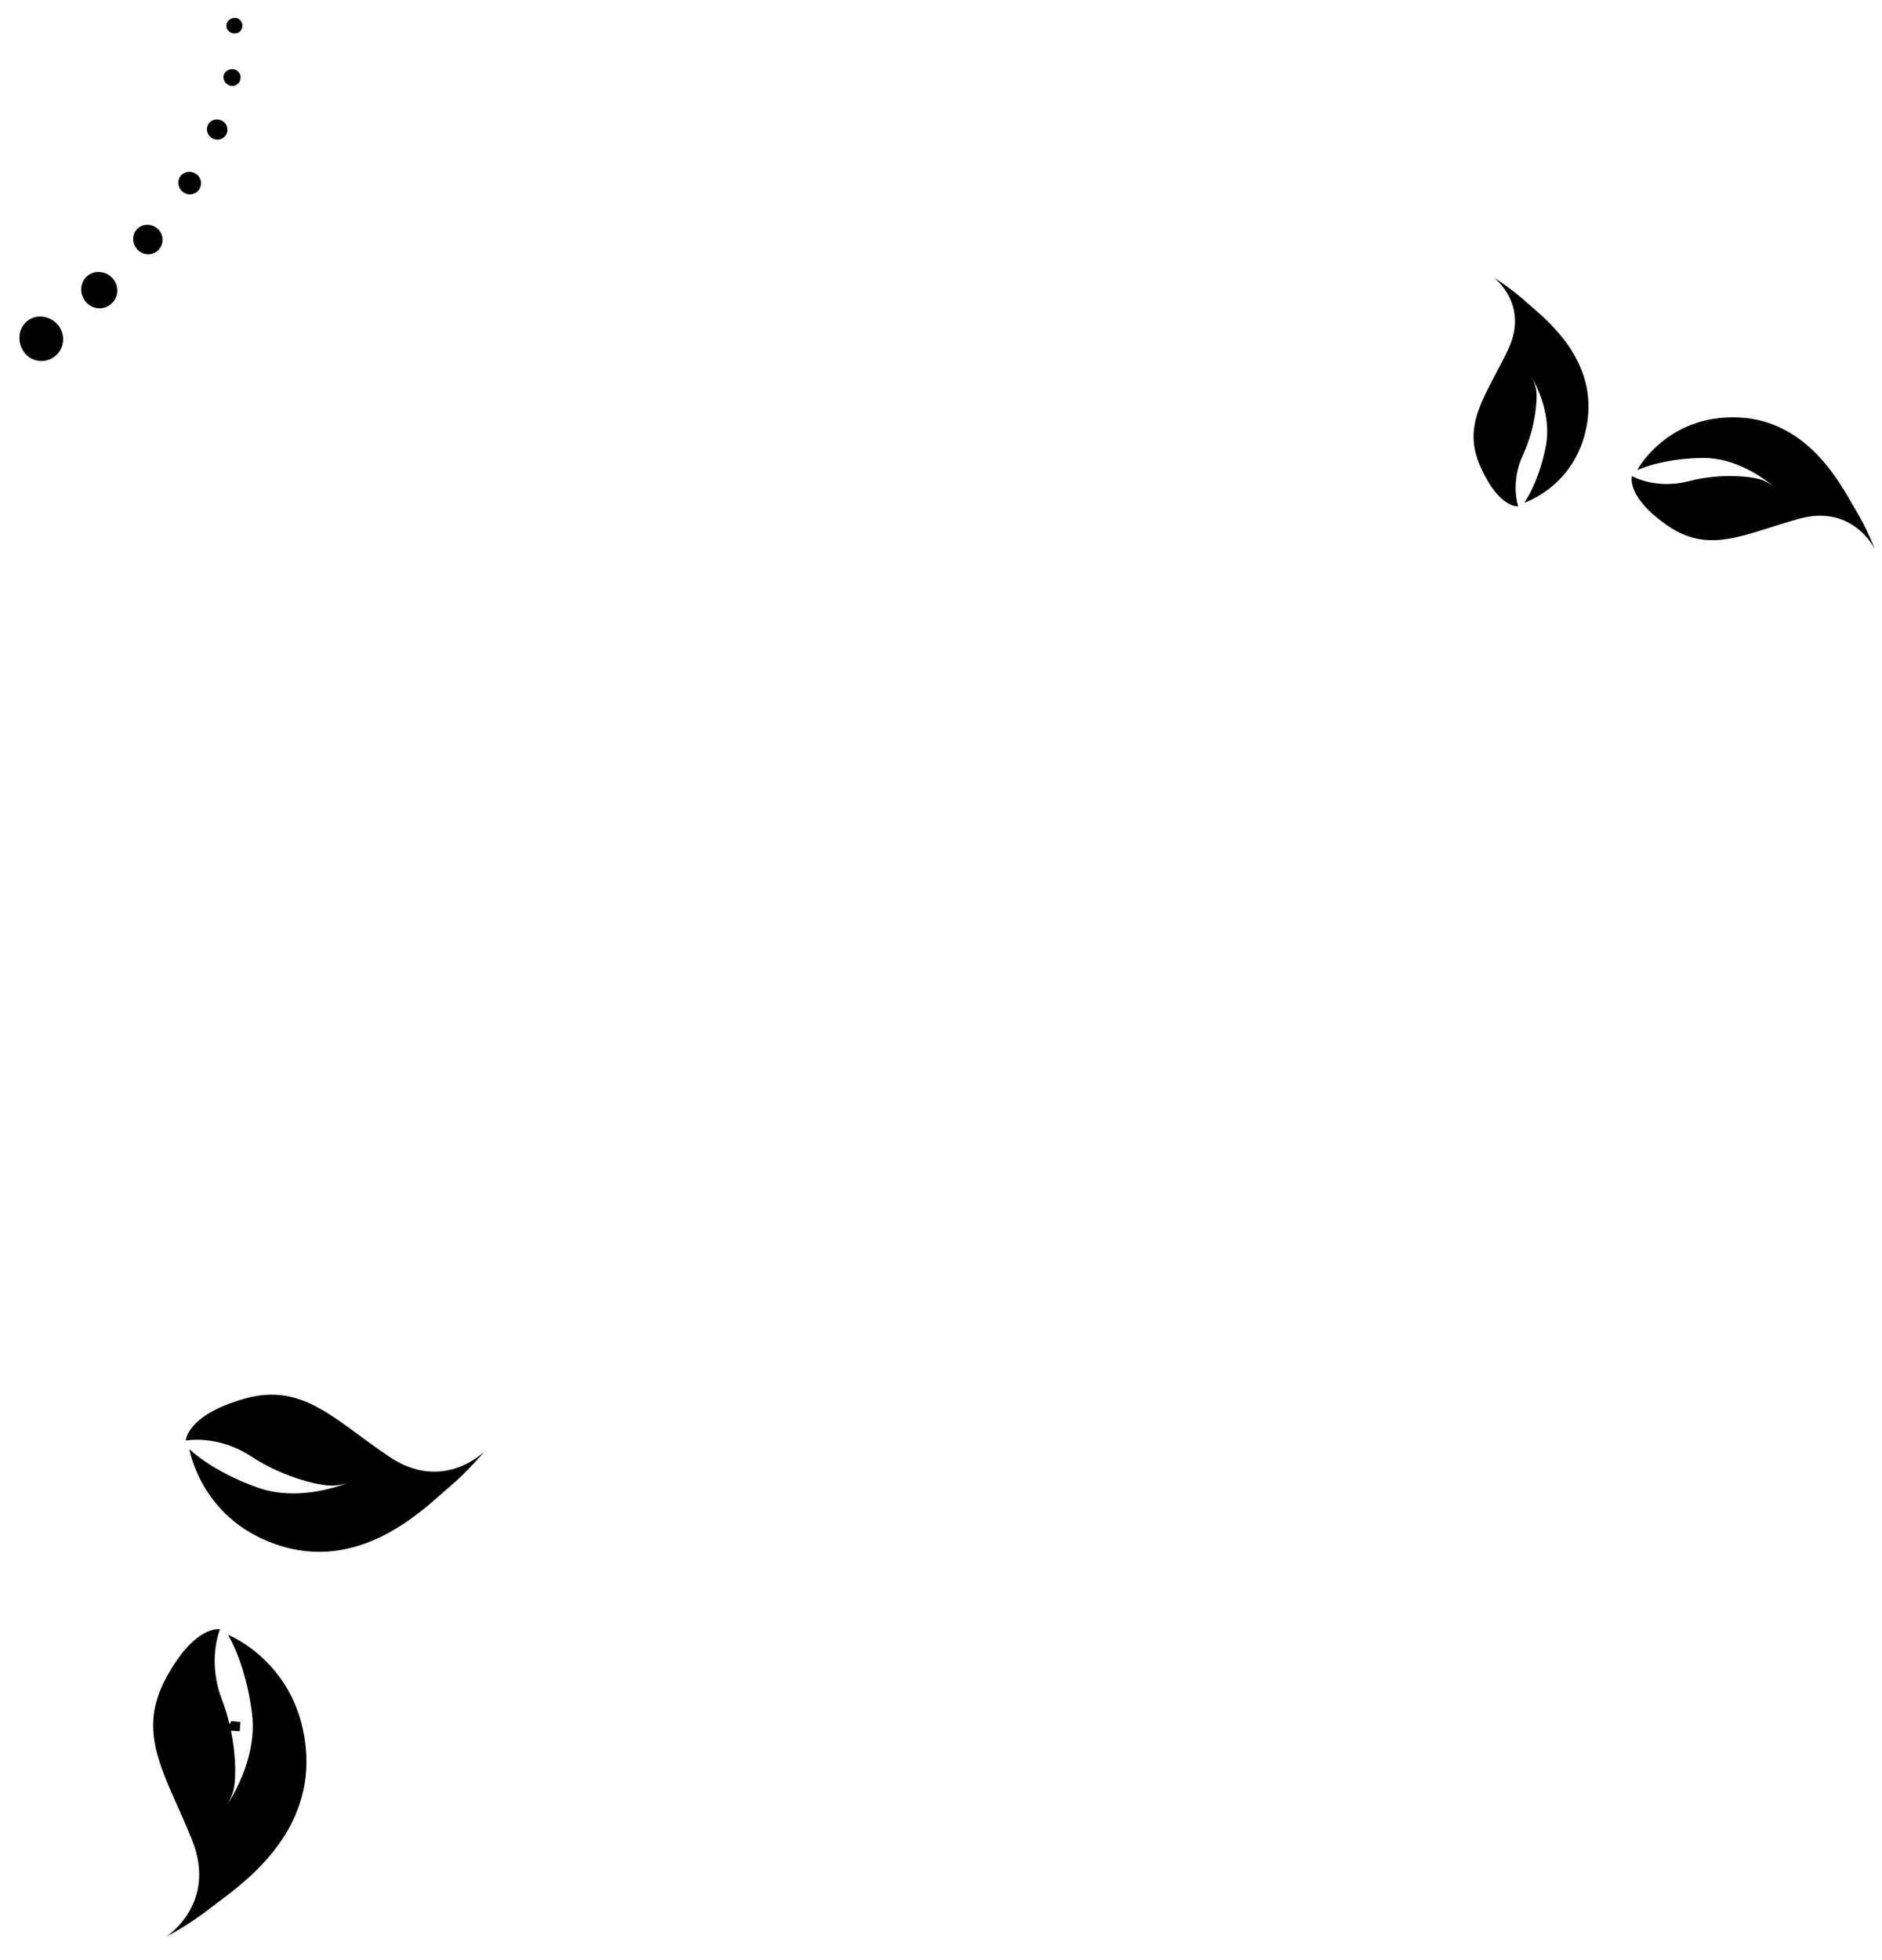 <!-- Generated by IcoMoon.io -->
<svg version="1.1" xmlns="http://www.w3.org/2000/svg" width="984" height="1024" viewBox="0 0 984 1024">
<g id="icomoon-ignore">
</g>
<path d="M58.349 158.608c3.895-3.592 3.924-9.725 0.219-13.507-3.728-3.798-9.586-3.994-13.249-0.618-3.643 3.41-3.875 9.318-0.379 13.347 3.473 3.986 9.529 4.409 13.409 0.779z"></path>
<path d="M28.45 186.376c5.228-3.917 6.049-11.321 2.007-16.372-4.042-5.054-11.129-6.070-15.951-2.47-4.807 3.614-5.776 10.596-2.26 16.013 3.523 5.445 10.991 6.752 16.204 2.828z"></path>
<path d="M83.191 130.248c2.777-3.32 2.309-8.203-1.040-10.933-3.347-2.709-8.167-2.393-10.772 0.71-2.652 3.059-2.273 7.872 0.898 10.799 3.18 2.905 8.077 2.68 10.914-0.575z"></path>
<path d="M104.207 98.846c1.76-2.837 0.862-6.485-2.021-8.183-2.828-1.649-6.471-0.871-8.12 1.775-1.606 2.661-0.828 6.259 1.91 8.099 2.758 1.867 6.498 1.157 8.232-1.69z"></path>
<path d="M108.554 65.639c-1.046 2.569 0.189 5.614 2.926 6.855 2.695 1.222 5.928 0 7.073-2.792 1.060-2.842-0.35-5.952-3.151-6.961-2.813-0.99-5.866 0.302-6.848 2.898z"></path>
<path d="M116.88 39.733c-0.338 2.289 1.27 4.554 3.656 5.073 2.456 0.526 4.827-1.053 5.192-3.564 0.415-2.492-1.256-4.757-3.719-5.066s-4.757 1.284-5.129 3.557z"></path>
<path d="M123.15 17.489c2.294-0.232 3.888-2.343 3.543-4.68-0.35-2.344-2.483-3.846-4.757-3.397s-3.866 2.521-3.537 4.639c0.323 2.134 2.456 3.678 4.752 3.438z"></path>
<path d="M796.958 262.691c0 0 28.408-9.039 33.074-42.976 4.667-33.951-24.294-54.862-32.364-62.176-8.077-7.319-16.702-12.533-16.702-12.533s18.835 13.902 7.557 37.635c-11.283 23.749-24.443 38.653-14.611 60.912 9.803 22.283 19.874 21.019 19.874 21.019s-4.294-12.28 2.541-26.997c6.827-14.723 7.788-30.449 6.653-35.046-0.563-2.21-1.347-4.042-2.036-5.375 3.1 5.523 10.282 20.394 7.312 35.839-3.755 19.48-11.299 29.699-11.299 29.699z"></path>
<path d="M883.032 251.418c-17.311 4.534-29.747-2.639-29.747-2.639s-3.39 10.779 18.772 25.987c22.133 15.208 40.905 3.804 68.892-3.774 27.986-7.58 39.241 15.845 39.241 15.845s-3.907-10.492-10.202-20.793c-6.316-10.303-23.144-46.204-60.849-47.902-37.678-1.713-53.173 27.551-53.173 27.551s12.582-6.198 34.42-6.401c17.299-0.155 31.943 10.667 37.314 15.193-1.292-1.017-3.103-2.26-5.384-3.292-4.751-2.189-21.965-4.274-39.284 0.225z"></path>
<path d="M203.513 761.17c-28.428-19.102-45.13-38.961-75.593-30.343-30.477 8.575-30.736 21.908-30.736 21.908s16.582-3.298 34.245 8.338c17.663 11.593 37.693 15.802 43.833 15.15 2.975-0.295 5.508-0.997 7.34-1.649-7.657 3.003-28.176 9.578-47.51 2.842-24.35-8.505-36.071-20.211-36.071-20.211s6.316 38.583 49.087 50.968c42.787 12.409 75.074-21.333 86-30.456 10.907-9.122 19.223-19.367 19.223-19.367s-21.391 21.908-49.819 2.82z"></path>
<path d="M119.158 854.178c0 0 9.291 14.513 12.604 41.207 2.639 21.193-8.463 40.736-13.165 47.894 1.058-1.731 2.323-4.174 3.27-7.136 1.459-4.512 1.881-17.249-1.13-31.846l4.583 0.268 0.428-4.774-4.744-0.442-1.031 1.531c-1.002-4.189-2.287-8.491-3.929-12.773-7.93-20.539-1.011-36.77-1.011-36.77s-13.529-2.633-28.807 26.631c-15.299 29.242 1.171 50.596 14.302 83.775 13.123 33.159-13.643 50.245-13.643 50.245s12.162-6.267 23.741-15.437c11.586-9.181 52.667-34.851 49.411-81.201-3.25-46.366-40.877-61.172-40.877-61.172z"></path>
</svg>
